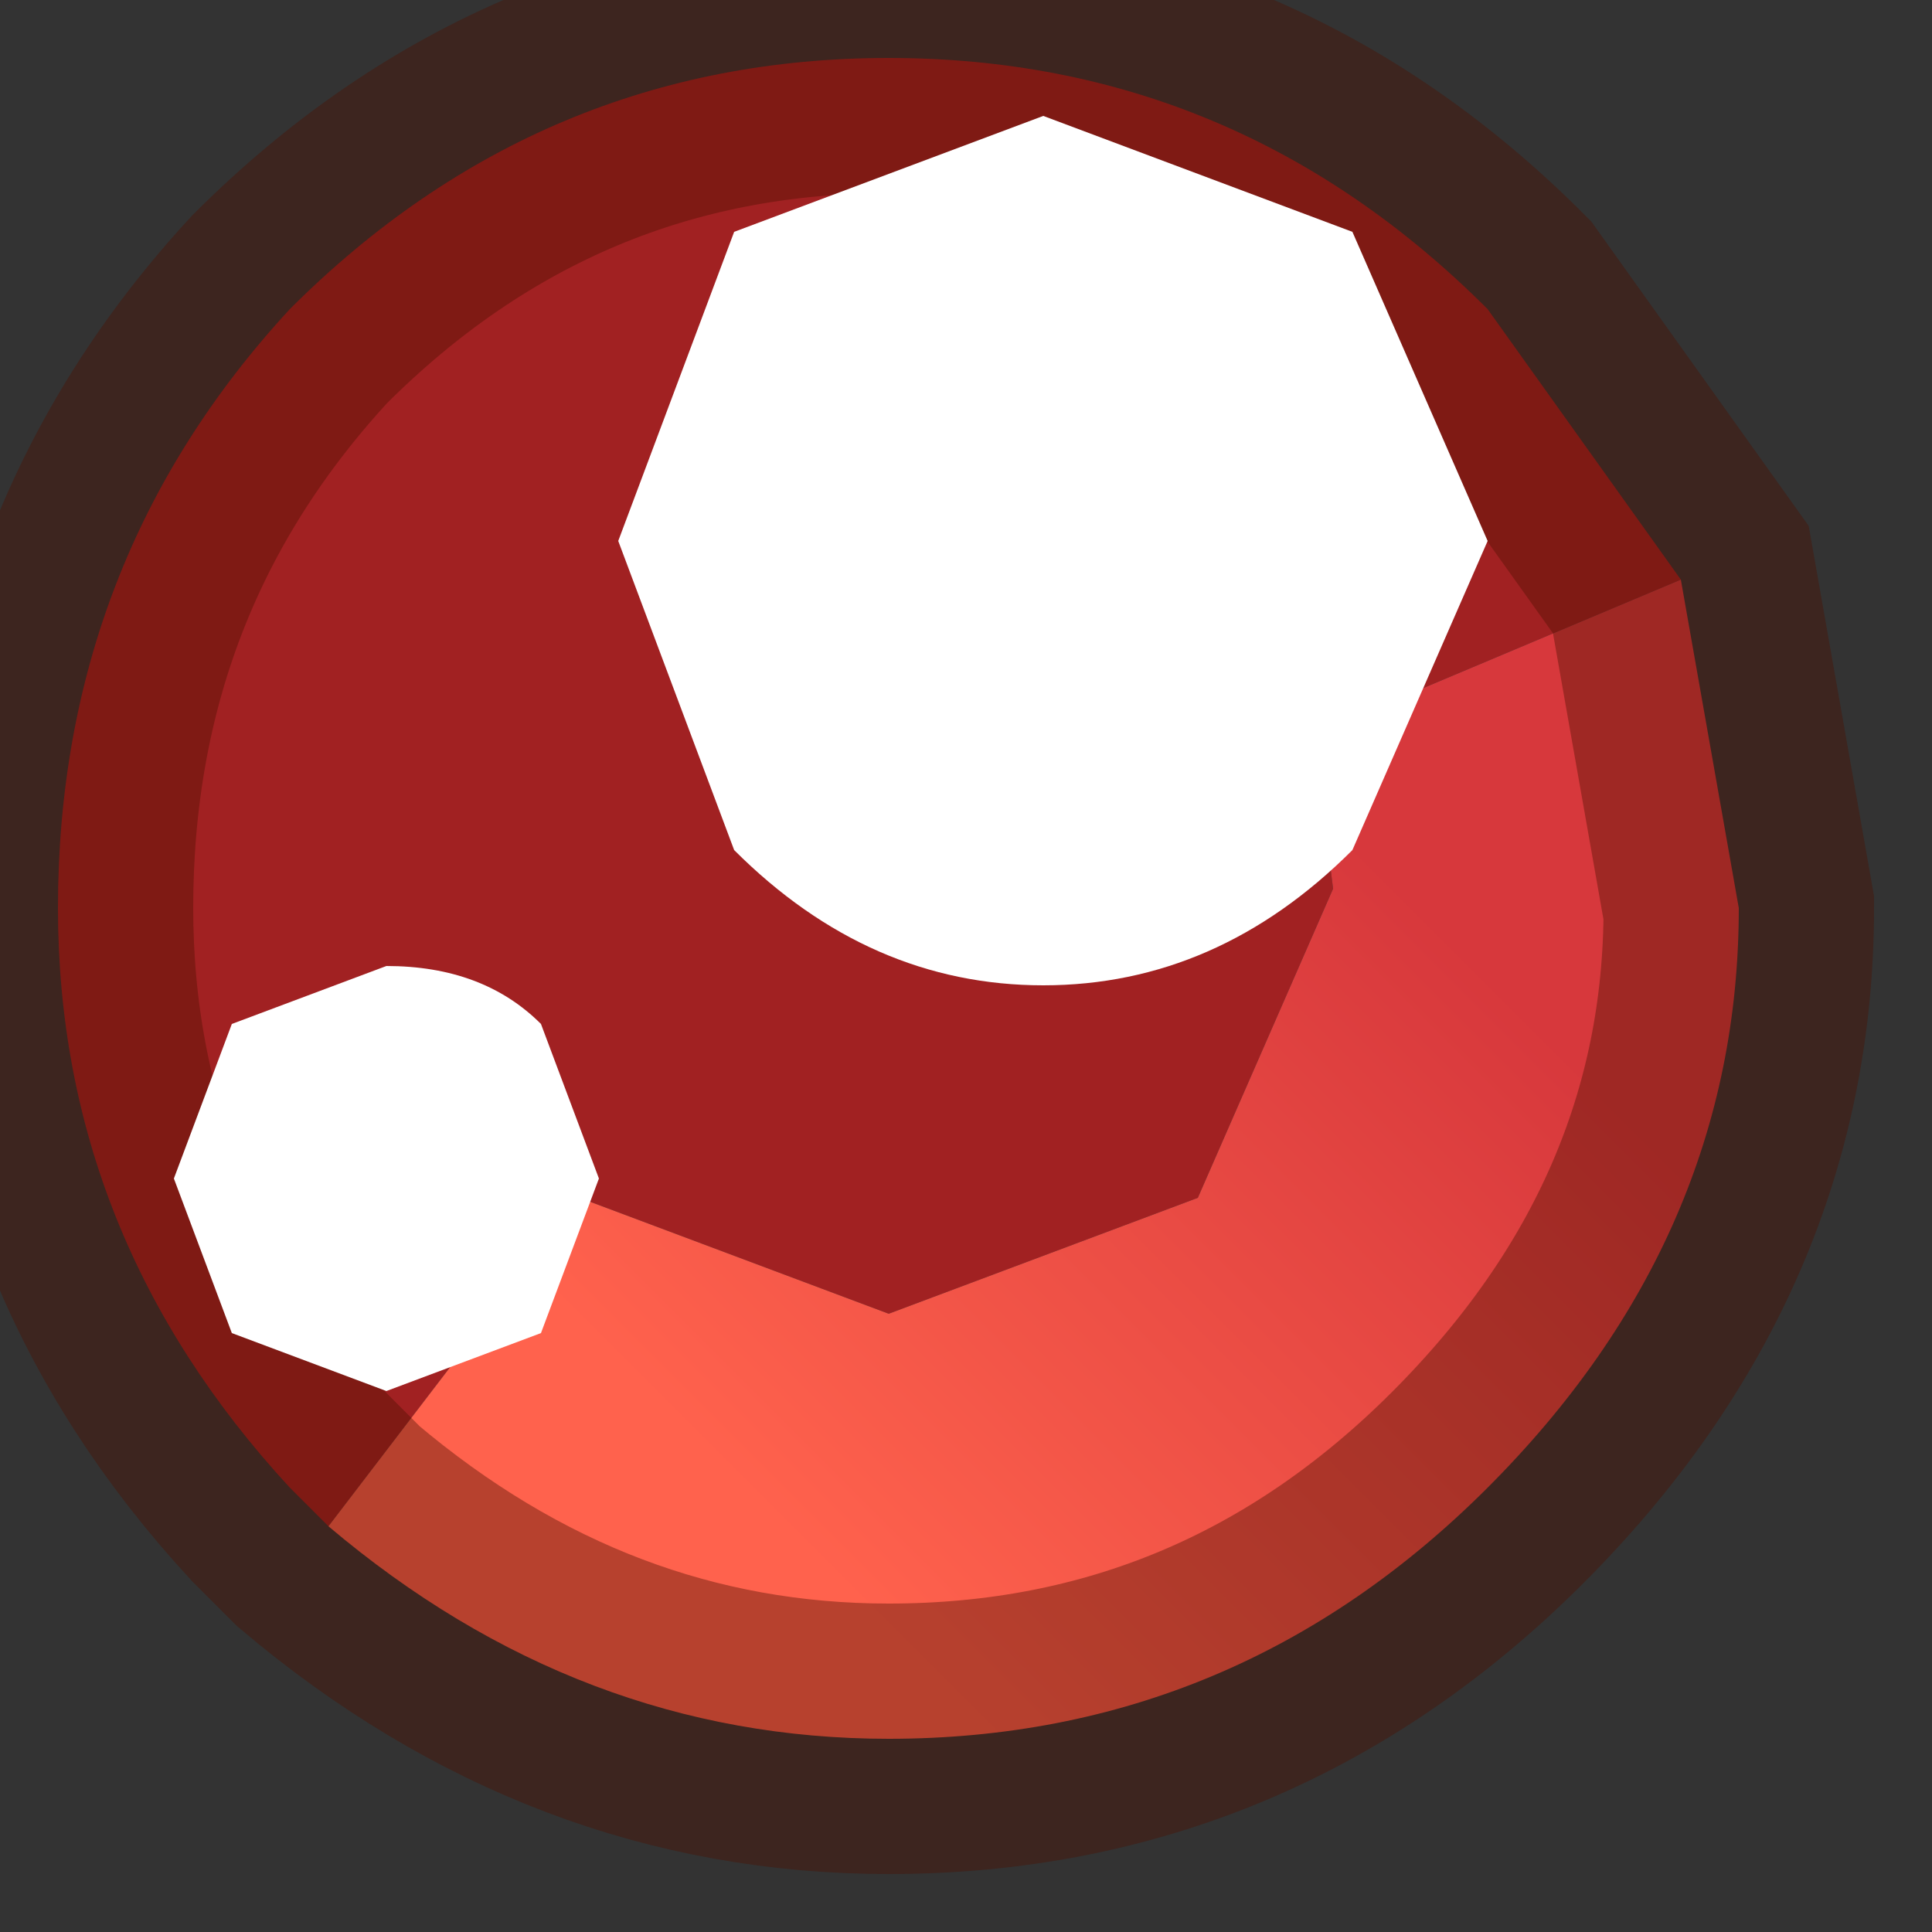 <?xml version="1.0" encoding="utf-8"?>
<svg version="1.1" id="Layer_1"
xmlns="http://www.w3.org/2000/svg"
xmlns:xlink="http://www.w3.org/1999/xlink"
width="5px" height="5px"
xml:space="preserve">
<rect width="100%" height="100%" fill="#333333" stroke="none"/>
<g id="PathID_3111" transform="matrix(1, 0, 0, 1, 2.3, 2.35)">
<path style="fill:#A12122;fill-opacity:1" d="M-1.55 1.5Q-2.15 0.85 -2.15 0Q-2.15 -0.9 -1.55 -1.55Q-0.9 -2.2 0 -2.2Q0.9 -2.2 1.55 -1.55L2.05 -0.85L1.1 -0.45L1.15 -0.05L0.8 0.75L0 1.05L-0.8 0.75L-1.45 1.6L-1.55 1.5" />
<linearGradient
id="LinearGradID_756" gradientUnits="userSpaceOnUse" gradientTransform="matrix(0.001, -0.001, 0.004, 0.004, 0.5, 0.75)" spreadMethod ="pad" x1="-819.2" y1="0" x2="819.2" y2="0" >
<stop  offset="0" style="stop-color:#FF624D;stop-opacity:1" />
<stop  offset="1" style="stop-color:#D7383C;stop-opacity:1" />
</linearGradient>
<path style="fill:url(#LinearGradID_756) " d="M2.2 0Q2.2 0.85 1.55 1.5Q0.9 2.15 0 2.15Q-0.8 2.15 -1.45 1.6L-0.8 0.75L0 1.05L0.8 0.75L1.15 -0.05L1.1 -0.45L2.05 -0.85L2.2 0" />
<path style="fill:none;stroke-width:0.7;stroke-linecap:round;stroke-linejoin:miter;stroke-miterlimit:5;stroke:#4D1000;stroke-opacity:0.4" d="M-1.45 1.6Q-0.8 2.15 0 2.15Q0.9 2.15 1.55 1.5Q2.2 0.85 2.2 0L2.05 -0.85L1.55 -1.55Q0.9 -2.2 0 -2.2Q-0.9 -2.2 -1.55 -1.55Q-2.15 -0.9 -2.15 0Q-2.15 0.85 -1.55 1.5L-1.45 1.6z" />
</g>
<g id="PathID_3112" transform="matrix(1, 0, 0, 1, 2.3, 2.35)">
<path style="fill:#FFFFFF;fill-opacity:1" d="M1.2 -1.75L1.55 -0.95L1.2 -0.15Q0.85 0.2 0.4 0.2Q-0.05 0.2 -0.4 -0.15L-0.7 -0.95L-0.4 -1.75L0.4 -2.05L1.2 -1.75" />
</g>
<g id="PathID_3113" transform="matrix(1, 0, 0, 1, 2.3, 2.35)">
<path style="fill:#FFFFFF;fill-opacity:1" d="M-1.85 0.7L-1.7 0.3L-1.3 0.15Q-1.05 0.15 -0.9 0.3L-0.75 0.7L-0.9 1.1L-1.3 1.25L-1.7 1.1L-1.85 0.7" />
</g>
</svg>
